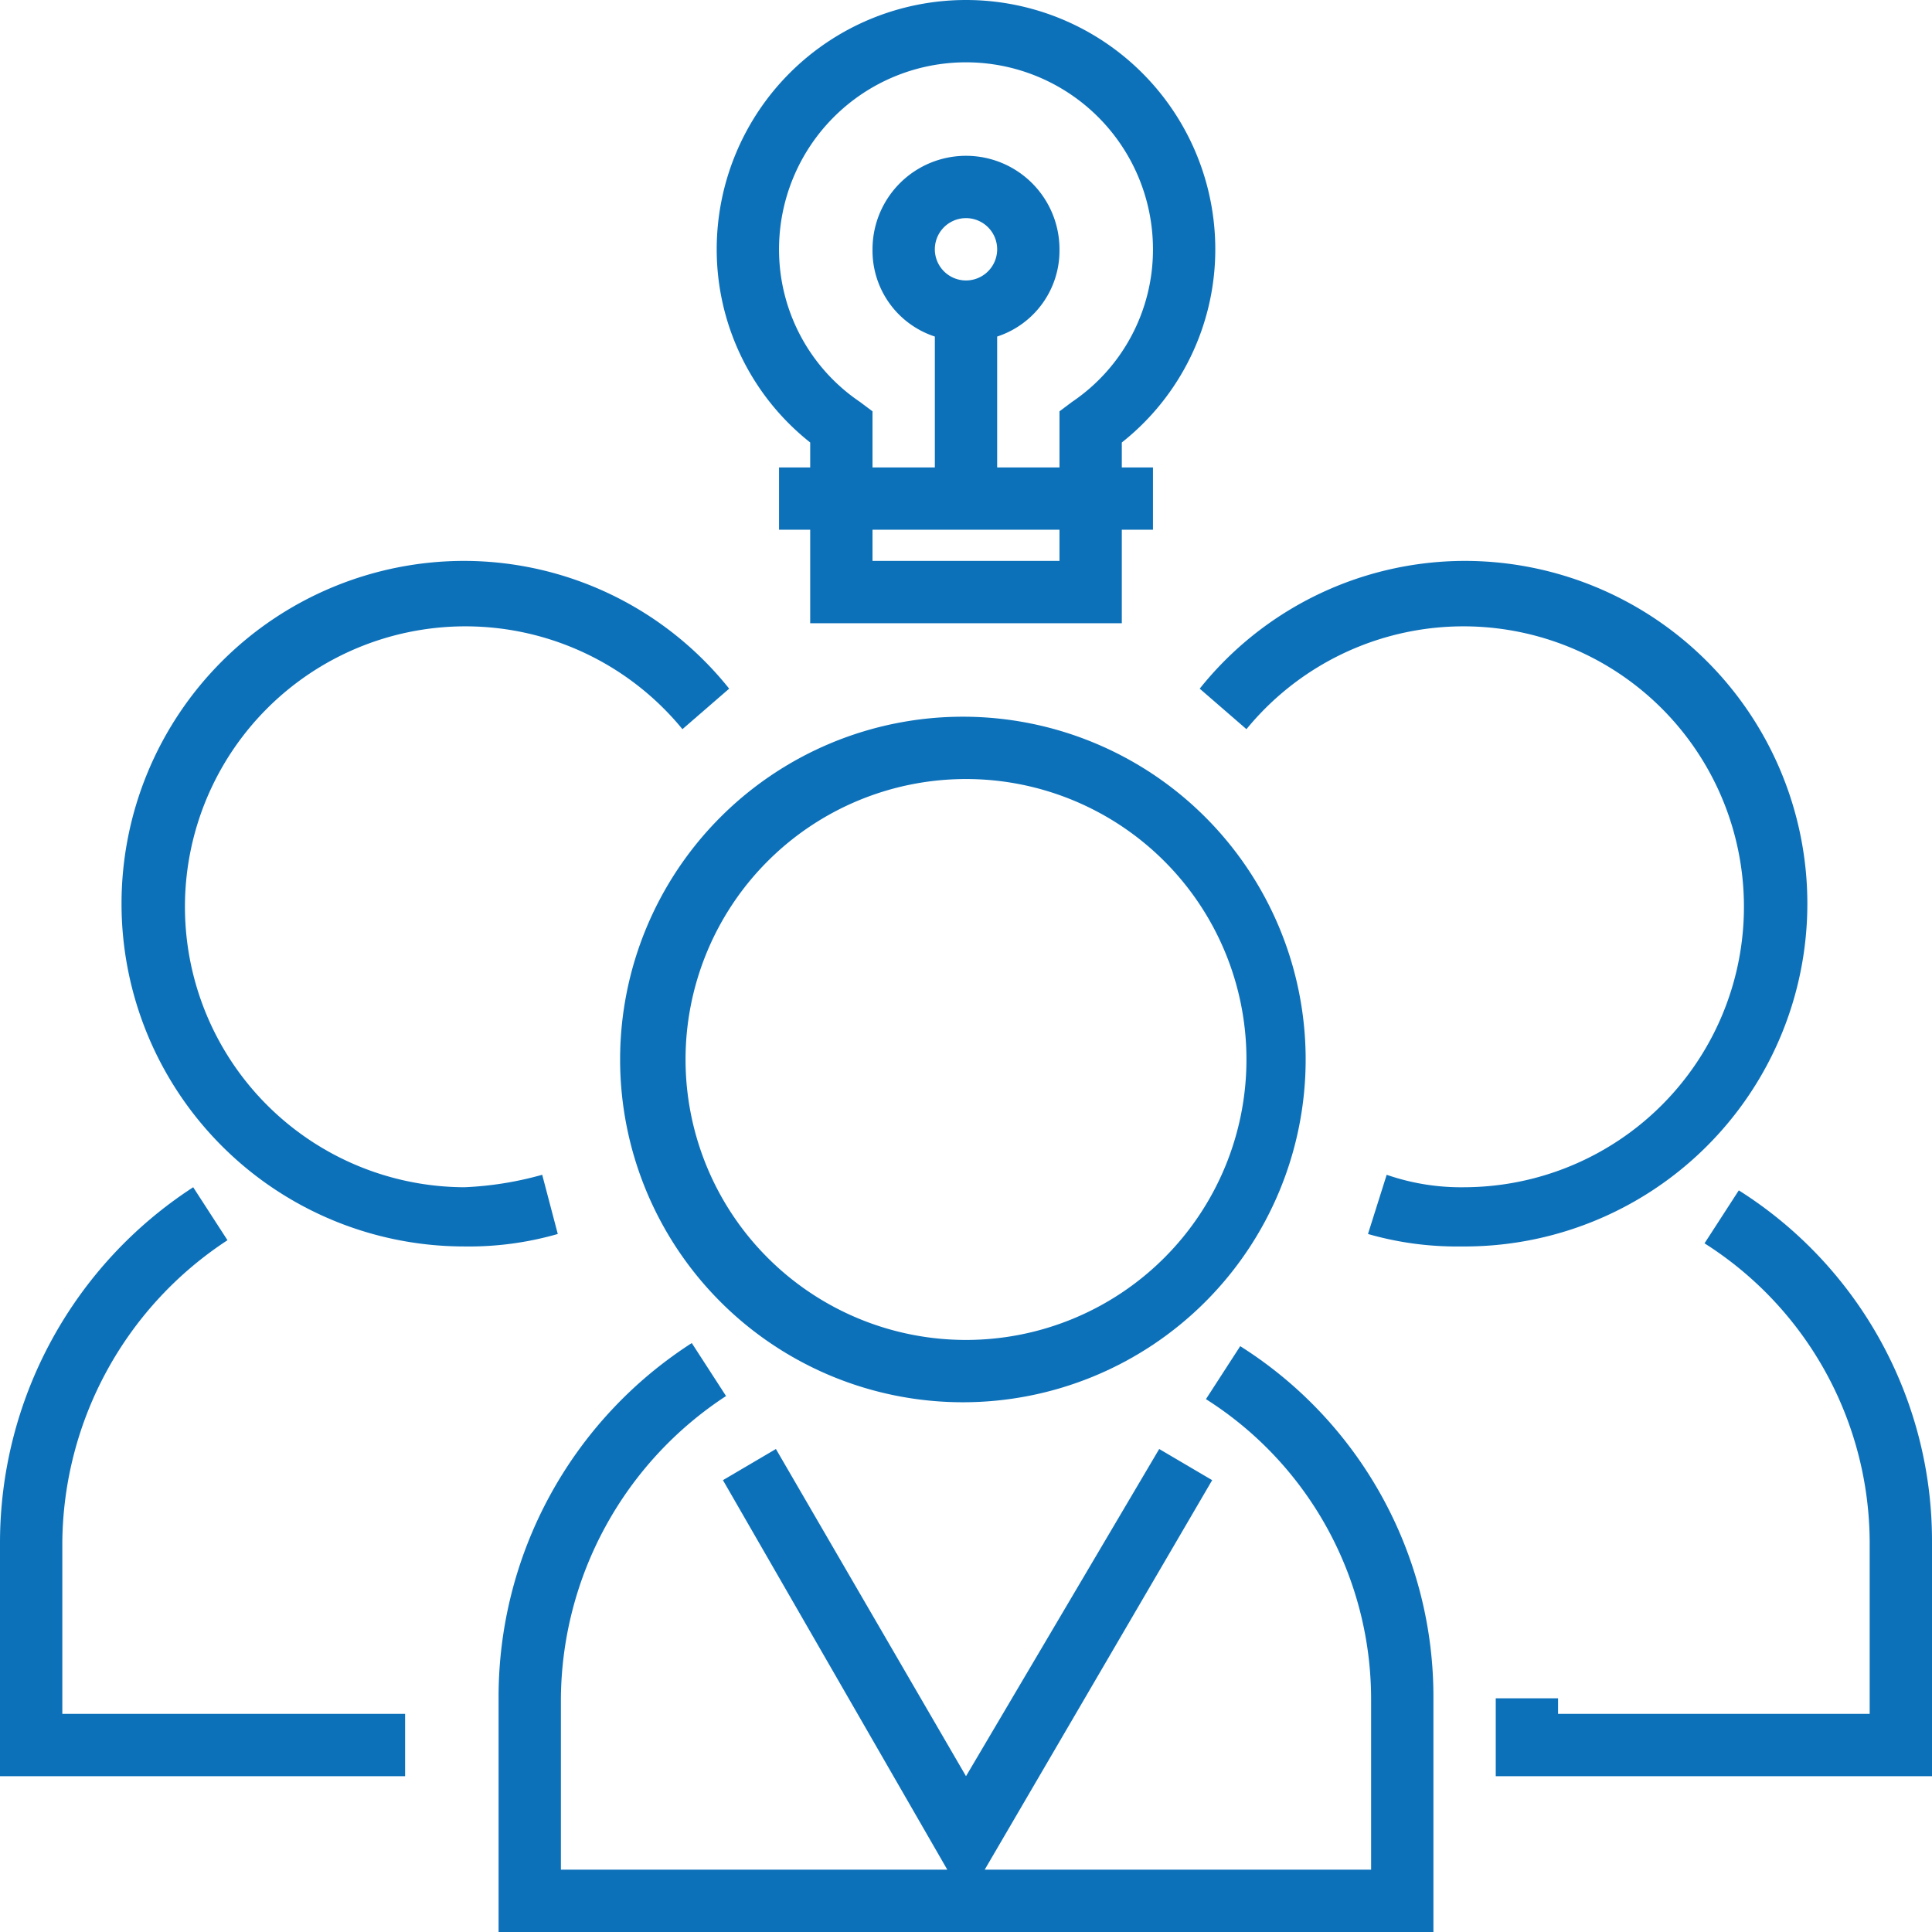 <svg id="Layer_1" data-name="Layer 1" xmlns="http://www.w3.org/2000/svg" viewBox="0 0 62 62"><defs><style>.cls-1{fill:#0d71ba;}</style></defs><title>student-founders-icon</title><path class="cls-1" d="M26,14.2V15H25v2h1v3H36V17h1V15H36v-.8A7.9,7.9,0,0,0,39,8,8,8,0,0,0,23,8,7.9,7.9,0,0,0,26,14.2ZM34,18H28V17h6ZM30,8a1,1,0,0,1,2,0,1,1,0,0,1-2,0Zm1-6a6,6,0,0,1,6,6,5.9,5.9,0,0,1-2.6,4.9l-.4.3V15H32V10.8A2.9,2.9,0,0,0,34,8a3,3,0,0,0-6,0,2.9,2.9,0,0,0,2,2.8V15H28V13.2l-.4-.3A5.9,5.9,0,0,1,25,8,6,6,0,0,1,31,2Z"/><path class="cls-1" d="M39.8,43.2l-1.1,1.7A11.4,11.4,0,0,1,44,54.5V60H31.6l7.3-12.5-1.7-1L31,57,24.9,46.5l-1.7,1L30.4,60H18V54.5a11.7,11.7,0,0,1,5.3-9.7l-1.1-1.7A13.5,13.5,0,0,0,16,54.5V62H46V54.5A13.3,13.3,0,0,0,39.8,43.2Z"/><path class="cls-1" d="M19.9,34a11,11,0,1,0,11-11A11,11,0,0,0,19.9,34ZM40,34a9,9,0,1,1-9-9A9,9,0,0,1,40,34Z"/><path class="cls-1" d="M17.4,37.7a10.9,10.9,0,0,1-2.5.4,9,9,0,1,1,7-14.7l1.5-1.3A10.9,10.9,0,0,0,14.9,18a11,11,0,1,0,0,22,10.3,10.3,0,0,0,3-.4Z"/><path class="cls-1" d="M2,49.5a11.7,11.7,0,0,1,5.3-9.7L6.2,38.1A13.6,13.6,0,0,0,0,49.5V57H13V55H2Z"/><path class="cls-1" d="M58,29A11,11,0,0,0,47,18a10.9,10.9,0,0,0-8.5,4.1L40,23.4a9,9,0,1,1,7,14.7,7.3,7.3,0,0,1-2.5-.4l-.6,1.9a10.3,10.3,0,0,0,3,.4A11,11,0,0,0,58,29Z"/><path class="cls-1" d="M55.8,38.2l-1.1,1.7A11.4,11.4,0,0,1,60,49.5V55H50v-.5H48V57H62V49.5A13.3,13.3,0,0,0,55.8,38.2Z"/></svg>